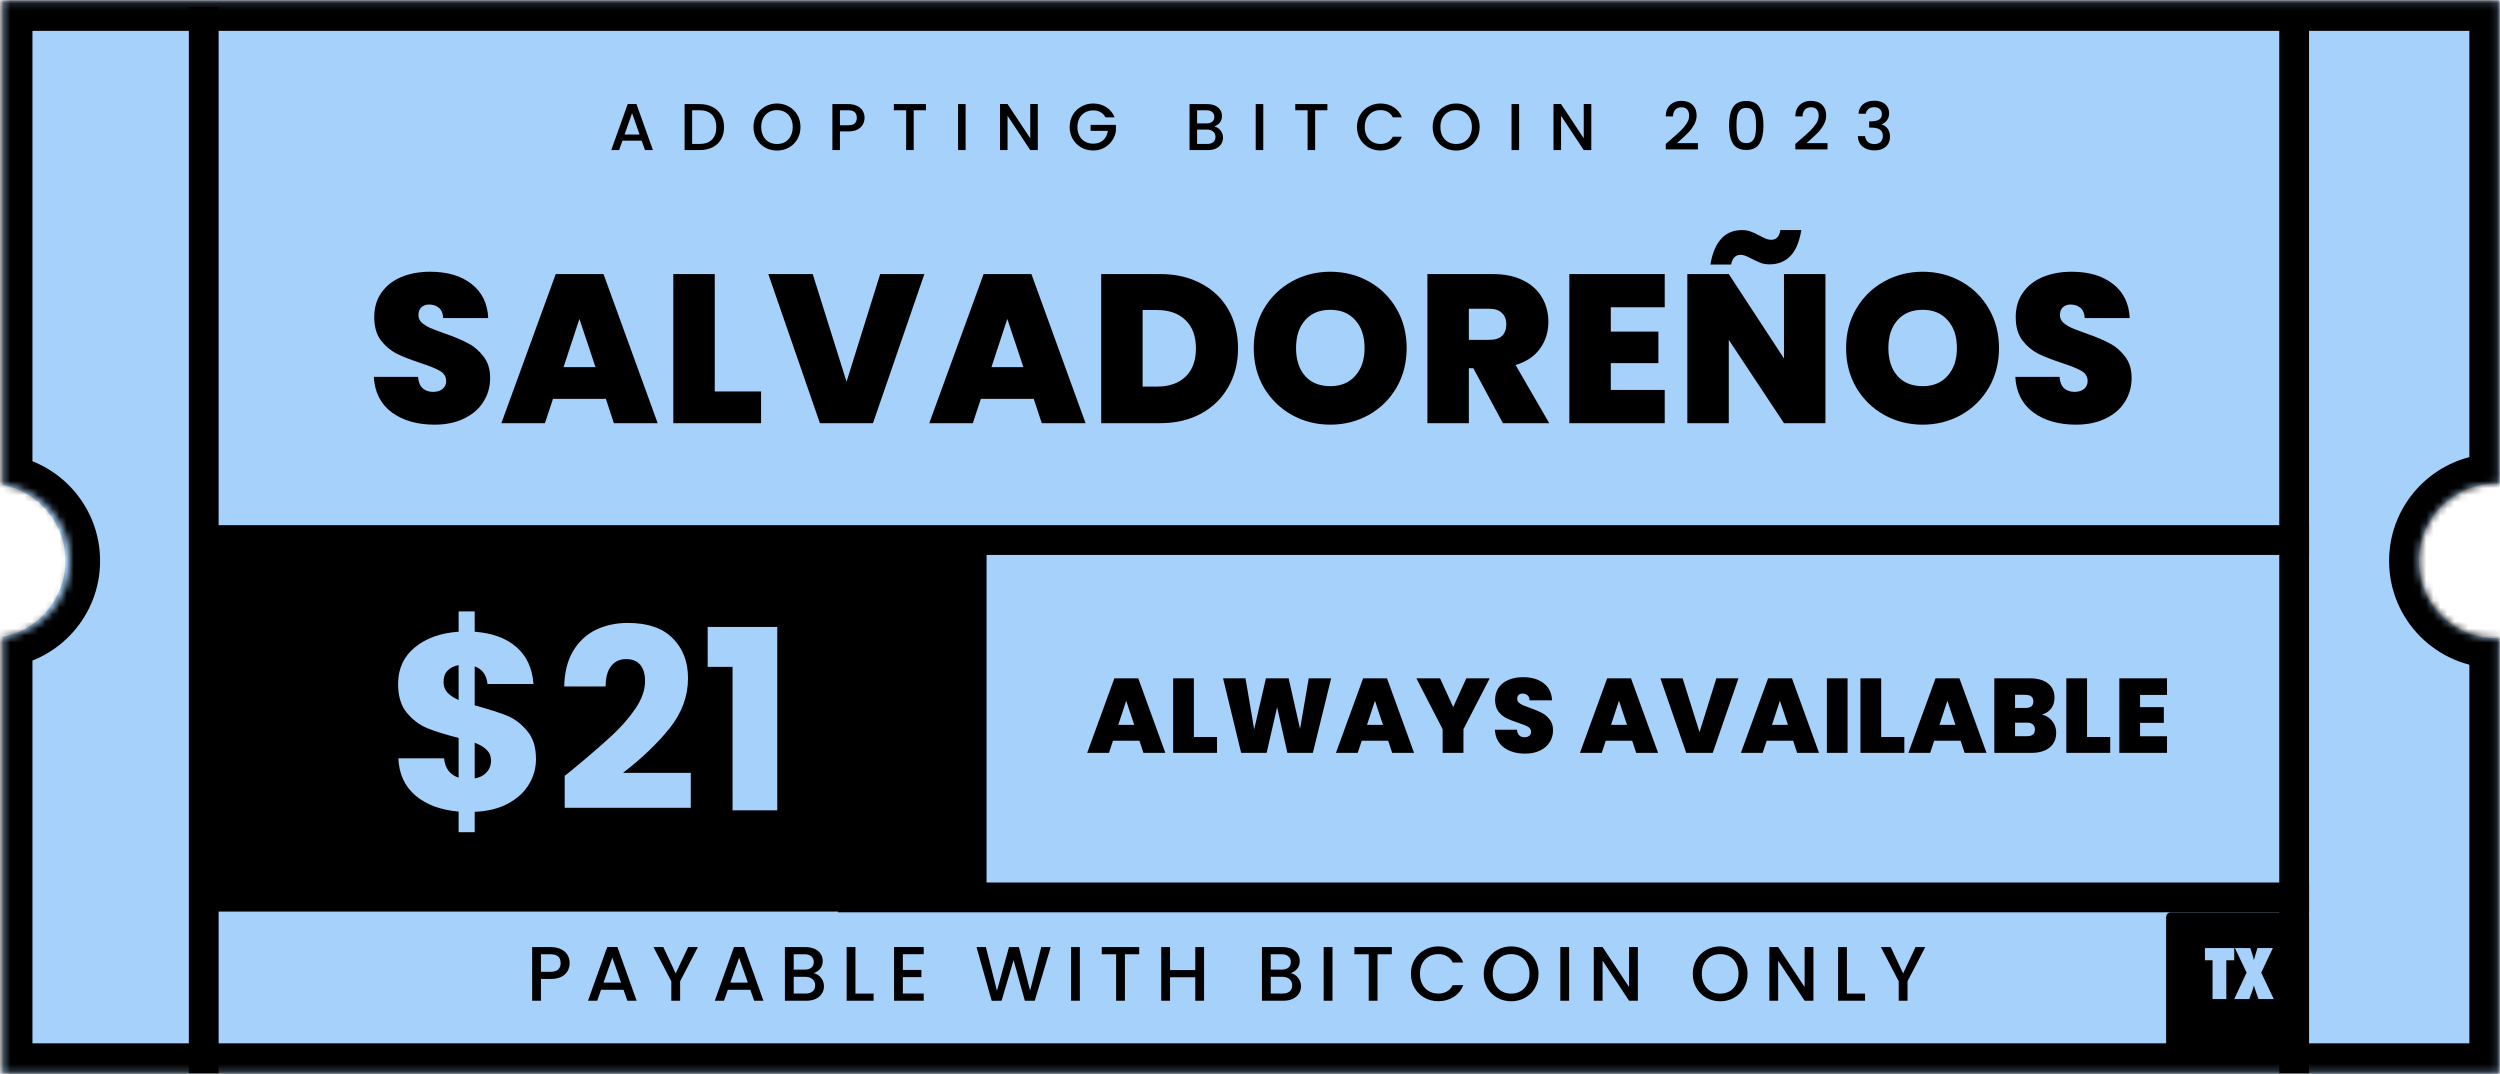 <svg width="356" height="153" viewBox="0 0 356 153" fill="none" xmlns="http://www.w3.org/2000/svg">
<path fill-rule="evenodd" clip-rule="evenodd" d="M0.379 0.154L355.876 0.154L355.876 68.856C355.742 68.851 355.607 68.849 355.471 68.849C349.382 68.849 344.446 73.785 344.446 79.874C344.446 85.963 349.382 90.899 355.471 90.899C355.607 90.899 355.742 90.897 355.876 90.892V152.809H0.379L0.379 90.7C5.468 89.723 9.313 85.247 9.313 79.873C9.313 74.499 5.468 70.023 0.379 69.046L0.379 0.154Z" fill="#A5D1FA"/>
<rect x="29.653" y="78.924" width="108.043" height="50.885" fill="black"/>
<path d="M76.326 108.092C76.326 109.403 75.981 110.619 75.289 111.74C74.621 112.837 73.62 113.743 72.284 114.459C70.973 115.15 69.411 115.532 67.599 115.603V118.501H65.309V115.568C62.782 115.353 60.743 114.602 59.193 113.314C57.643 112.003 56.82 110.226 56.725 107.984H63.235C63.378 109.415 64.069 110.333 65.309 110.739V105.087C63.449 104.61 61.959 104.145 60.838 103.692C59.741 103.239 58.776 102.512 57.941 101.51C57.106 100.509 56.689 99.138 56.689 97.397C56.689 95.227 57.488 93.486 59.086 92.174C60.707 90.863 62.782 90.124 65.309 89.957V87.059H67.599V89.957C70.103 90.147 72.082 90.875 73.536 92.139C74.991 93.403 75.802 95.155 75.969 97.397L69.423 97.397C69.28 96.109 68.672 95.274 67.599 94.893V100.437C69.578 100.986 71.104 101.474 72.177 101.904C73.25 102.333 74.204 103.048 75.039 104.05C75.897 105.028 76.326 106.375 76.326 108.092ZM63.163 97.111C63.163 97.707 63.342 98.207 63.7 98.613C64.081 99.018 64.618 99.376 65.309 99.686V94.714C64.642 94.833 64.117 95.096 63.736 95.501C63.354 95.882 63.163 96.419 63.163 97.111ZM67.599 110.846C68.314 110.727 68.874 110.441 69.28 109.988C69.709 109.534 69.924 108.974 69.924 108.306C69.924 107.686 69.721 107.186 69.316 106.804C68.934 106.399 68.362 106.053 67.599 105.767V110.846ZM80.411 110.488C81.222 109.844 81.592 109.546 81.52 109.594C83.857 107.663 85.693 106.077 87.029 104.837C88.388 103.597 89.532 102.297 90.462 100.938C91.392 99.579 91.857 98.255 91.857 96.968C91.857 95.99 91.631 95.227 91.178 94.678C90.725 94.13 90.045 93.856 89.139 93.856C88.233 93.856 87.517 94.201 86.993 94.893C86.492 95.561 86.242 96.514 86.242 97.754H80.34C80.387 95.728 80.817 94.034 81.627 92.675C82.462 91.316 83.547 90.314 84.882 89.671C86.242 89.027 87.744 88.705 89.389 88.705C92.227 88.705 94.361 89.432 95.792 90.887C97.247 92.341 97.974 94.237 97.974 96.574C97.974 99.126 97.104 101.498 95.363 103.692C93.622 105.862 91.404 107.984 88.71 110.059H98.367V115.031H80.411V110.488ZM100.774 94.964V89.277H110.682V115.389H104.315V94.964H100.774Z" fill="#A5D1FA"/>
<rect x="308.454" y="129.912" width="20.354" height="20.354" rx="0.686" fill="black"/>
<path d="M317.028 142.268H315.066V136.744H313.984V135.003H318.152V136.744H317.028V142.268ZM323.784 142.268H321.606L321.243 141.232C321.127 140.916 321.033 140.611 320.961 140.32C320.892 140.608 320.789 140.939 320.651 141.312L320.288 142.268H318.152L319.917 138.499L318.251 135.003H320.434L320.759 135.986C320.793 136.077 320.826 136.184 320.858 136.306C320.892 136.429 320.927 136.567 320.961 136.72C321.039 136.407 321.105 136.165 321.159 135.996L321.46 135.003H323.657L322.001 138.499L323.784 142.268Z" fill="#A5D1FA"/>
<path d="M162.254 105.479H158.489L157.917 107.211H154.815L158.685 96.595H162.088L165.943 107.211H162.826L162.254 105.479ZM161.516 103.22L160.372 99.787L159.242 103.22H161.516ZM170.007 104.952H173.305V107.211H167.056V96.595H170.007V104.952ZM189.556 96.595L186.951 107.211H183.322L181.861 100.706L180.371 107.211H176.741L174.166 96.595H177.359L178.594 103.853L180.265 96.595H183.503L185.129 103.793L186.364 96.595H189.556ZM197.675 105.479H193.911L193.338 107.211H190.236L194.106 96.595H197.51L201.365 107.211H198.247L197.675 105.479ZM196.937 103.22L195.793 99.787L194.664 103.22H196.937ZM212.13 96.595L208.395 103.838V107.211H205.429V103.838L201.694 96.595H205.067L206.934 100.691L208.802 96.595H212.13ZM217.192 107.316C215.957 107.316 214.943 107.025 214.15 106.443C213.357 105.851 212.93 105.007 212.87 103.913H216.017C216.047 104.285 216.158 104.556 216.349 104.726C216.539 104.897 216.785 104.982 217.086 104.982C217.357 104.982 217.578 104.917 217.749 104.787C217.93 104.646 218.02 104.455 218.02 104.214C218.02 103.903 217.874 103.662 217.583 103.492C217.292 103.321 216.82 103.13 216.168 102.919C215.475 102.688 214.913 102.468 214.481 102.257C214.06 102.036 213.688 101.72 213.367 101.308C213.056 100.886 212.9 100.339 212.9 99.667C212.9 98.984 213.071 98.402 213.412 97.92C213.753 97.428 214.225 97.056 214.828 96.806C215.43 96.555 216.113 96.429 216.876 96.429C218.11 96.429 219.094 96.72 219.827 97.302C220.57 97.875 220.966 98.683 221.017 99.727H217.809C217.799 99.406 217.699 99.165 217.508 99.004C217.327 98.844 217.091 98.763 216.8 98.763C216.579 98.763 216.399 98.828 216.258 98.959C216.118 99.089 216.047 99.275 216.047 99.516C216.047 99.717 216.123 99.892 216.273 100.043C216.434 100.184 216.63 100.309 216.861 100.42C217.091 100.52 217.433 100.65 217.884 100.811C218.557 101.042 219.109 101.273 219.541 101.504C219.983 101.725 220.359 102.041 220.67 102.452C220.992 102.854 221.152 103.366 221.152 103.988C221.152 104.621 220.992 105.188 220.67 105.69C220.359 106.192 219.902 106.589 219.3 106.88C218.708 107.171 218.005 107.316 217.192 107.316ZM232.424 105.479H228.659L228.087 107.211H224.985L228.855 96.595H232.258L236.113 107.211H232.996L232.424 105.479ZM231.686 103.22L230.541 99.787L229.412 103.22H231.686ZM247.556 96.595L243.897 107.211H240.117L236.443 96.595H239.605L242.014 104.259L244.408 96.595H247.556ZM255.342 105.479H251.577L251.005 107.211H247.903L251.773 96.595H255.176L259.031 107.211H255.914L255.342 105.479ZM254.604 103.22L253.46 99.787L252.33 103.22H254.604ZM263.095 96.595V107.211H260.144V96.595H263.095ZM267.878 104.952H271.176V107.211H264.927V96.595H267.878V104.952ZM279.19 105.479H275.426L274.853 107.211H271.751L275.621 96.595H279.025L282.879 107.211H279.762L279.19 105.479ZM278.452 103.22L277.308 99.787L276.178 103.22H278.452ZM290.768 101.76C291.391 101.9 291.883 102.212 292.244 102.693C292.616 103.165 292.801 103.707 292.801 104.32C292.801 105.223 292.49 105.931 291.868 106.443C291.245 106.955 290.372 107.211 289.247 107.211H283.992V96.595H289.082C290.166 96.595 291.014 96.836 291.627 97.317C292.249 97.799 292.56 98.477 292.56 99.35C292.56 99.973 292.395 100.495 292.063 100.917C291.742 101.328 291.31 101.609 290.768 101.76ZM286.944 100.811H288.434C289.177 100.811 289.549 100.505 289.549 99.892C289.549 99.26 289.177 98.944 288.434 98.944H286.944V100.811ZM288.66 104.832C289.403 104.832 289.774 104.52 289.774 103.898C289.774 103.577 289.674 103.331 289.473 103.16C289.283 102.99 289.007 102.904 288.645 102.904H286.944V104.832H288.66ZM297.197 104.952H300.495V107.211H294.245V96.595H297.197V104.952ZM304.744 98.959V100.691H308.132V102.934H304.744V104.847H308.584V107.211H301.793V96.595H308.584V98.959H304.744Z" fill="black"/>
<path d="M61.875 60.471C59.406 60.471 57.378 59.888 55.792 58.724C54.206 57.539 53.352 55.853 53.232 53.664H59.526C59.586 54.407 59.807 54.949 60.189 55.291C60.57 55.632 61.062 55.803 61.664 55.803C62.207 55.803 62.648 55.672 62.99 55.411C63.351 55.13 63.532 54.748 63.532 54.267C63.532 53.644 63.241 53.162 62.658 52.821C62.076 52.48 61.132 52.098 59.827 51.676C58.442 51.215 57.318 50.773 56.454 50.351C55.611 49.91 54.868 49.277 54.226 48.454C53.603 47.611 53.292 46.516 53.292 45.171C53.292 43.806 53.633 42.641 54.316 41.678C54.999 40.694 55.942 39.951 57.147 39.449C58.352 38.947 59.717 38.696 61.243 38.696C63.712 38.696 65.68 39.278 67.146 40.443C68.632 41.587 69.425 43.204 69.525 45.292H63.11C63.09 44.649 62.889 44.167 62.508 43.846C62.146 43.525 61.675 43.364 61.092 43.364C60.651 43.364 60.289 43.495 60.008 43.756C59.727 44.017 59.586 44.388 59.586 44.87C59.586 45.272 59.737 45.623 60.038 45.924C60.359 46.205 60.751 46.456 61.213 46.677C61.675 46.878 62.357 47.139 63.261 47.46C64.606 47.922 65.71 48.384 66.573 48.846C67.457 49.287 68.21 49.92 68.832 50.743C69.475 51.546 69.796 52.57 69.796 53.815C69.796 55.08 69.475 56.214 68.832 57.218C68.21 58.222 67.296 59.015 66.092 59.597C64.907 60.179 63.502 60.471 61.875 60.471ZM86.273 56.796H78.744L77.6 60.26H71.396L79.136 39.027H85.942L93.652 60.26H87.418L86.273 56.796ZM84.798 52.279L82.509 45.412L80.25 52.279H84.798ZM101.78 55.742H108.376V60.26H95.877V39.027H101.78V55.742ZM131.632 39.027L124.314 60.26H116.755L109.406 39.027H115.731L120.549 54.357L125.338 39.027H131.632ZM147.205 56.796H139.676L138.531 60.26H132.327L140.067 39.027H146.874L154.583 60.26H148.349L147.205 56.796ZM145.729 52.279L143.44 45.412L141.181 52.279H145.729ZM165.211 39.027C167.44 39.027 169.387 39.479 171.054 40.383C172.74 41.266 174.035 42.511 174.939 44.117C175.842 45.723 176.294 47.56 176.294 49.629C176.294 51.676 175.832 53.504 174.909 55.11C174.005 56.716 172.71 57.981 171.024 58.904C169.357 59.808 167.42 60.26 165.211 60.26H156.809V39.027H165.211ZM164.759 55.05C166.486 55.05 167.841 54.578 168.825 53.634C169.809 52.69 170.301 51.355 170.301 49.629C170.301 47.882 169.809 46.536 168.825 45.593C167.841 44.629 166.486 44.147 164.759 44.147H162.711V55.05H164.759ZM189.436 60.471C187.448 60.471 185.621 60.009 183.954 59.085C182.288 58.142 180.963 56.846 179.979 55.2C179.015 53.534 178.533 51.656 178.533 49.568C178.533 47.48 179.015 45.613 179.979 43.967C180.963 42.3 182.288 41.005 183.954 40.081C185.621 39.158 187.448 38.696 189.436 38.696C191.443 38.696 193.271 39.158 194.917 40.081C196.583 41.005 197.899 42.3 198.862 43.967C199.826 45.613 200.308 47.48 200.308 49.568C200.308 51.656 199.826 53.534 198.862 55.2C197.899 56.846 196.583 58.142 194.917 59.085C193.251 60.009 191.423 60.471 189.436 60.471ZM189.436 54.989C190.942 54.989 192.126 54.497 192.989 53.514C193.873 52.53 194.315 51.215 194.315 49.568C194.315 47.882 193.873 46.557 192.989 45.593C192.126 44.609 190.942 44.117 189.436 44.117C187.91 44.117 186.715 44.609 185.852 45.593C184.988 46.557 184.557 47.882 184.557 49.568C184.557 51.235 184.988 52.56 185.852 53.544C186.715 54.507 187.91 54.989 189.436 54.989ZM214.014 60.26L209.798 52.429H209.166V60.26H203.263V39.027H212.569C214.275 39.027 215.721 39.328 216.906 39.931C218.09 40.513 218.984 41.326 219.586 42.37C220.188 43.394 220.489 44.549 220.489 45.834C220.489 47.279 220.088 48.554 219.285 49.659C218.502 50.743 217.347 51.516 215.821 51.978L220.61 60.26H214.014ZM209.166 48.394H212.087C212.89 48.394 213.492 48.203 213.894 47.822C214.295 47.44 214.496 46.888 214.496 46.165C214.496 45.482 214.285 44.95 213.864 44.569C213.462 44.167 212.87 43.967 212.087 43.967H209.166V48.394ZM229.378 43.756V47.219H236.154V51.707H229.378V55.531H237.058V60.26H223.475V39.027H237.058V43.756H229.378ZM259.942 60.26H254.039L246.179 48.394V60.26H240.276V39.027H246.179L254.039 51.044V39.027L259.942 39.027V60.26ZM243.559 37.672C244.121 34.399 245.627 32.763 248.076 32.763C248.538 32.763 248.949 32.833 249.311 32.974C249.692 33.114 250.124 33.315 250.606 33.576C250.947 33.757 251.238 33.898 251.479 33.998C251.72 34.098 251.961 34.148 252.202 34.148C252.945 34.148 253.387 33.687 253.527 32.763H256.509C256.228 34.47 255.696 35.715 254.913 36.498C254.15 37.261 253.176 37.642 251.991 37.642C251.55 37.642 251.148 37.582 250.787 37.461C250.425 37.321 249.983 37.12 249.461 36.859C249.12 36.678 248.829 36.538 248.588 36.437C248.347 36.337 248.106 36.287 247.865 36.287C247.142 36.287 246.691 36.748 246.51 37.672H243.559ZM273.785 60.471C271.798 60.471 269.97 60.009 268.304 59.085C266.638 58.142 265.312 56.846 264.329 55.2C263.365 53.534 262.883 51.656 262.883 49.568C262.883 47.48 263.365 45.613 264.329 43.967C265.312 42.3 266.638 41.005 268.304 40.081C269.97 39.158 271.798 38.696 273.785 38.696C275.793 38.696 277.62 39.158 279.267 40.081C280.933 41.005 282.248 42.3 283.212 43.967C284.176 45.613 284.657 47.48 284.657 49.568C284.657 51.656 284.176 53.534 283.212 55.2C282.248 56.846 280.933 58.142 279.267 59.085C277.6 60.009 275.773 60.471 273.785 60.471ZM273.785 54.989C275.291 54.989 276.476 54.497 277.339 53.514C278.222 52.53 278.664 51.215 278.664 49.568C278.664 47.882 278.222 46.557 277.339 45.593C276.476 44.609 275.291 44.117 273.785 44.117C272.259 44.117 271.065 44.609 270.201 45.593C269.338 46.557 268.906 47.882 268.906 49.568C268.906 51.235 269.338 52.56 270.201 53.544C271.065 54.507 272.259 54.989 273.785 54.989ZM295.623 60.471C293.154 60.471 291.126 59.888 289.54 58.724C287.954 57.539 287.1 55.853 286.98 53.664H293.274C293.334 54.407 293.555 54.949 293.937 55.291C294.318 55.632 294.81 55.803 295.412 55.803C295.955 55.803 296.396 55.672 296.738 55.411C297.099 55.13 297.28 54.748 297.28 54.267C297.28 53.644 296.989 53.162 296.406 52.821C295.824 52.48 294.88 52.098 293.575 51.676C292.19 51.215 291.066 50.773 290.202 50.351C289.359 49.91 288.616 49.277 287.974 48.454C287.351 47.611 287.04 46.516 287.04 45.171C287.04 43.806 287.381 42.641 288.064 41.678C288.747 40.694 289.69 39.951 290.895 39.449C292.1 38.947 293.465 38.696 294.991 38.696C297.46 38.696 299.428 39.278 300.894 40.443C302.379 41.587 303.173 43.204 303.273 45.292H296.858C296.838 44.649 296.637 44.167 296.256 43.846C295.894 43.525 295.422 43.364 294.84 43.364C294.399 43.364 294.037 43.495 293.756 43.756C293.475 44.017 293.334 44.388 293.334 44.87C293.334 45.272 293.485 45.623 293.786 45.924C294.107 46.205 294.499 46.456 294.961 46.677C295.422 46.878 296.105 47.139 297.009 47.46C298.354 47.922 299.458 48.384 300.322 48.846C301.205 49.287 301.958 49.92 302.58 50.743C303.223 51.546 303.544 52.57 303.544 53.815C303.544 55.08 303.223 56.214 302.58 57.218C301.958 58.222 301.044 59.015 299.84 59.597C298.655 60.179 297.25 60.471 295.623 60.471Z" fill="black"/>
<path d="M91.376 20.035H88.634L88.163 21.373H87.041L89.388 14.814H90.632L92.978 21.373H91.848L91.376 20.035ZM91.075 19.158L90.01 16.114L88.936 19.158H91.075ZM99.625 14.823C100.322 14.823 100.932 14.958 101.453 15.229C101.981 15.492 102.386 15.876 102.669 16.378C102.958 16.875 103.103 17.456 103.103 18.122C103.103 18.788 102.958 19.366 102.669 19.856C102.386 20.346 101.981 20.723 101.453 20.987C100.932 21.244 100.322 21.373 99.625 21.373H97.486V14.823H99.625ZM99.625 20.497C100.392 20.497 100.979 20.289 101.387 19.875C101.796 19.46 102 18.876 102 18.122C102 17.361 101.796 16.768 101.387 16.34C100.979 15.913 100.392 15.7 99.625 15.7H98.56V20.497H99.625ZM110.642 21.439C110.032 21.439 109.47 21.298 108.955 21.015C108.446 20.726 108.041 20.327 107.739 19.818C107.444 19.303 107.296 18.725 107.296 18.084C107.296 17.443 107.444 16.868 107.739 16.359C108.041 15.851 108.446 15.455 108.955 15.172C109.47 14.883 110.032 14.738 110.642 14.738C111.258 14.738 111.82 14.883 112.329 15.172C112.844 15.455 113.249 15.851 113.544 16.359C113.84 16.868 113.987 17.443 113.987 18.084C113.987 18.725 113.84 19.303 113.544 19.818C113.249 20.327 112.844 20.726 112.329 21.015C111.82 21.298 111.258 21.439 110.642 21.439ZM110.642 20.506C111.075 20.506 111.462 20.409 111.801 20.214C112.14 20.013 112.404 19.73 112.593 19.366C112.787 18.995 112.885 18.568 112.885 18.084C112.885 17.6 112.787 17.176 112.593 16.812C112.404 16.447 112.14 16.168 111.801 15.973C111.462 15.778 111.075 15.681 110.642 15.681C110.208 15.681 109.822 15.778 109.483 15.973C109.143 16.168 108.876 16.447 108.682 16.812C108.493 17.176 108.399 17.6 108.399 18.084C108.399 18.568 108.493 18.995 108.682 19.366C108.876 19.73 109.143 20.013 109.483 20.214C109.822 20.409 110.208 20.506 110.642 20.506ZM123.112 16.774C123.112 17.107 123.033 17.421 122.876 17.716C122.719 18.012 122.468 18.254 122.122 18.442C121.777 18.624 121.334 18.715 120.793 18.715H119.606V21.373H118.532V14.823H120.793C121.296 14.823 121.72 14.911 122.066 15.087C122.417 15.257 122.678 15.489 122.848 15.784C123.024 16.08 123.112 16.41 123.112 16.774ZM120.793 17.839C121.202 17.839 121.506 17.748 121.707 17.566C121.909 17.377 122.009 17.113 122.009 16.774C122.009 16.058 121.604 15.7 120.793 15.7H119.606V17.839H120.793ZM131.855 14.823V15.7H130.111V21.373H129.037V15.7H127.284V14.823H131.855ZM137.504 14.823V21.373H136.43V14.823H137.504ZM147.783 21.373H146.708L143.476 16.482V21.373H142.402V14.814H143.476L146.708 19.695V14.814H147.783V21.373ZM157.421 16.708C157.251 16.381 157.016 16.136 156.714 15.973C156.412 15.803 156.064 15.719 155.668 15.719C155.234 15.719 154.848 15.816 154.509 16.011C154.17 16.206 153.903 16.482 153.708 16.84C153.519 17.198 153.425 17.613 153.425 18.084C153.425 18.555 153.519 18.973 153.708 19.337C153.903 19.695 154.17 19.972 154.509 20.167C154.848 20.361 155.234 20.459 155.668 20.459C156.252 20.459 156.727 20.296 157.091 19.969C157.455 19.642 157.678 19.199 157.76 18.64H155.3V17.782H158.91V18.621C158.841 19.13 158.659 19.598 158.363 20.025C158.074 20.453 157.694 20.795 157.223 21.053C156.758 21.304 156.24 21.43 155.668 21.43C155.052 21.43 154.49 21.288 153.981 21.006C153.472 20.716 153.067 20.317 152.765 19.809C152.47 19.3 152.322 18.725 152.322 18.084C152.322 17.443 152.47 16.868 152.765 16.359C153.067 15.851 153.472 15.455 153.981 15.172C154.496 14.883 155.059 14.738 155.668 14.738C156.365 14.738 156.984 14.911 157.525 15.257C158.071 15.596 158.467 16.08 158.712 16.708H157.421ZM172.897 18.009C173.249 18.071 173.548 18.257 173.793 18.565C174.038 18.872 174.16 19.221 174.16 19.611C174.16 19.944 174.072 20.245 173.896 20.515C173.727 20.779 173.478 20.99 173.152 21.147C172.825 21.298 172.445 21.373 172.011 21.373H169.391V14.823H171.889C172.335 14.823 172.718 14.899 173.039 15.049C173.359 15.2 173.601 15.404 173.764 15.662C173.928 15.913 174.009 16.196 174.009 16.51C174.009 16.887 173.909 17.201 173.708 17.453C173.507 17.704 173.237 17.889 172.897 18.009ZM170.466 17.575H171.795C172.146 17.575 172.42 17.497 172.615 17.34C172.816 17.176 172.916 16.944 172.916 16.642C172.916 16.347 172.816 16.117 172.615 15.954C172.42 15.784 172.146 15.7 171.795 15.7H170.466V17.575ZM171.917 20.497C172.282 20.497 172.567 20.409 172.775 20.233C172.982 20.057 173.086 19.812 173.086 19.498C173.086 19.177 172.976 18.923 172.756 18.734C172.536 18.546 172.244 18.452 171.879 18.452H170.466V20.497H171.917ZM179.889 14.823V21.373H178.815V14.823H179.889ZM189.018 14.823V15.7H187.274V21.373H186.2V15.7H184.447V14.823H189.018ZM193.235 18.084C193.235 17.443 193.382 16.868 193.678 16.359C193.979 15.851 194.384 15.455 194.893 15.172C195.409 14.883 195.971 14.738 196.58 14.738C197.278 14.738 197.897 14.911 198.437 15.257C198.983 15.596 199.379 16.08 199.624 16.708H198.333C198.164 16.363 197.928 16.105 197.626 15.935C197.325 15.766 196.976 15.681 196.58 15.681C196.147 15.681 195.76 15.778 195.421 15.973C195.082 16.168 194.815 16.447 194.62 16.812C194.432 17.176 194.337 17.6 194.337 18.084C194.337 18.568 194.432 18.992 194.62 19.356C194.815 19.721 195.082 20.003 195.421 20.204C195.76 20.399 196.147 20.497 196.58 20.497C196.976 20.497 197.325 20.412 197.626 20.242C197.928 20.073 198.164 19.815 198.333 19.469H199.624C199.379 20.098 198.983 20.581 198.437 20.921C197.897 21.26 197.278 21.43 196.58 21.43C195.965 21.43 195.402 21.288 194.893 21.006C194.384 20.716 193.979 20.317 193.678 19.809C193.382 19.3 193.235 18.725 193.235 18.084ZM207.356 21.439C206.747 21.439 206.185 21.298 205.669 21.015C205.16 20.726 204.755 20.327 204.454 19.818C204.158 19.303 204.011 18.725 204.011 18.084C204.011 17.443 204.158 16.868 204.454 16.359C204.755 15.851 205.16 15.455 205.669 15.172C206.185 14.883 206.747 14.738 207.356 14.738C207.972 14.738 208.534 14.883 209.043 15.172C209.558 15.455 209.964 15.851 210.259 16.359C210.554 16.868 210.702 17.443 210.702 18.084C210.702 18.725 210.554 19.303 210.259 19.818C209.964 20.327 209.558 20.726 209.043 21.015C208.534 21.298 207.972 21.439 207.356 21.439ZM207.356 20.506C207.79 20.506 208.176 20.409 208.515 20.214C208.855 20.013 209.119 19.73 209.307 19.366C209.502 18.995 209.599 18.568 209.599 18.084C209.599 17.6 209.502 17.176 209.307 16.812C209.119 16.447 208.855 16.168 208.515 15.973C208.176 15.778 207.79 15.681 207.356 15.681C206.923 15.681 206.536 15.778 206.197 15.973C205.858 16.168 205.591 16.447 205.396 16.812C205.208 17.176 205.113 17.6 205.113 18.084C205.113 18.568 205.208 18.995 205.396 19.366C205.591 19.73 205.858 20.013 206.197 20.214C206.536 20.409 206.923 20.506 207.356 20.506ZM216.32 14.823V21.373H215.246V14.823H216.32ZM226.599 21.373H225.525L222.292 16.482V21.373H221.218V14.814H222.292L225.525 19.695V14.814H226.599V21.373ZM237.884 19.912C238.487 19.391 238.962 18.964 239.307 18.631C239.659 18.291 239.951 17.939 240.184 17.575C240.416 17.211 240.532 16.846 240.532 16.482C240.532 16.105 240.441 15.81 240.259 15.596C240.083 15.382 239.804 15.276 239.42 15.276C239.05 15.276 238.761 15.395 238.553 15.634C238.352 15.866 238.245 16.18 238.233 16.576H237.196C237.215 15.86 237.429 15.313 237.837 14.936C238.252 14.553 238.776 14.361 239.411 14.361C240.096 14.361 240.63 14.55 241.013 14.927C241.402 15.304 241.597 15.806 241.597 16.435C241.597 16.887 241.481 17.324 241.249 17.745C241.022 18.159 240.749 18.533 240.429 18.866C240.115 19.193 239.712 19.573 239.222 20.006L238.798 20.384H241.786V21.279H237.206V20.497L237.884 19.912ZM246.217 17.848C246.217 16.762 246.399 15.913 246.763 15.304C247.134 14.688 247.768 14.38 248.667 14.38C249.565 14.38 250.197 14.688 250.561 15.304C250.932 15.913 251.117 16.762 251.117 17.848C251.117 18.948 250.932 19.809 250.561 20.431C250.197 21.046 249.565 21.354 248.667 21.354C247.768 21.354 247.134 21.046 246.763 20.431C246.399 19.809 246.217 18.948 246.217 17.848ZM250.062 17.848C250.062 17.34 250.027 16.909 249.958 16.557C249.895 16.206 249.763 15.92 249.562 15.7C249.361 15.473 249.063 15.36 248.667 15.36C248.271 15.36 247.973 15.473 247.772 15.7C247.57 15.92 247.435 16.206 247.366 16.557C247.303 16.909 247.272 17.34 247.272 17.848C247.272 18.376 247.303 18.819 247.366 19.177C247.429 19.535 247.561 19.824 247.762 20.044C247.969 20.264 248.271 20.374 248.667 20.374C249.063 20.374 249.361 20.264 249.562 20.044C249.769 19.824 249.905 19.535 249.967 19.177C250.03 18.819 250.062 18.376 250.062 17.848ZM256.335 19.912C256.938 19.391 257.412 18.964 257.758 18.631C258.109 18.291 258.402 17.939 258.634 17.575C258.867 17.211 258.983 16.846 258.983 16.482C258.983 16.105 258.892 15.81 258.709 15.596C258.534 15.382 258.254 15.276 257.871 15.276C257.5 15.276 257.211 15.395 257.004 15.634C256.803 15.866 256.696 16.18 256.683 16.576H255.647C255.665 15.86 255.879 15.313 256.287 14.936C256.702 14.553 257.227 14.361 257.861 14.361C258.546 14.361 259.08 14.55 259.463 14.927C259.853 15.304 260.048 15.806 260.048 16.435C260.048 16.887 259.931 17.324 259.699 17.745C259.473 18.159 259.199 18.533 258.879 18.866C258.565 19.193 258.163 19.573 257.673 20.006L257.249 20.384L260.236 20.384V21.279H255.656V20.497L256.335 19.912ZM264.648 16.199C264.686 15.615 264.909 15.159 265.317 14.833C265.732 14.506 266.26 14.343 266.9 14.343C267.34 14.343 267.72 14.421 268.041 14.578C268.361 14.735 268.603 14.949 268.766 15.219C268.93 15.489 269.011 15.794 269.011 16.133C269.011 16.523 268.908 16.856 268.7 17.132C268.493 17.409 268.245 17.594 267.956 17.688V17.726C268.327 17.839 268.616 18.046 268.823 18.348C269.03 18.643 269.134 19.023 269.134 19.488C269.134 19.859 269.049 20.189 268.88 20.478C268.71 20.767 268.459 20.996 268.126 21.166C267.793 21.329 267.394 21.411 266.929 21.411C266.25 21.411 265.691 21.238 265.251 20.892C264.818 20.541 264.585 20.038 264.554 19.384H265.59C265.616 19.718 265.744 19.991 265.977 20.204C266.209 20.412 266.523 20.515 266.919 20.515C267.303 20.515 267.598 20.412 267.805 20.204C268.012 19.991 268.116 19.718 268.116 19.384C268.116 18.945 267.975 18.634 267.692 18.452C267.416 18.263 266.988 18.169 266.41 18.169H266.165V17.283H266.42C266.929 17.277 267.315 17.192 267.579 17.029C267.849 16.865 267.984 16.608 267.984 16.256C267.984 15.954 267.887 15.715 267.692 15.54C267.497 15.357 267.221 15.266 266.863 15.266C266.511 15.266 266.238 15.357 266.043 15.54C265.848 15.715 265.732 15.935 265.694 16.199H264.648Z" fill="black"/>
<path d="M81.12 137.14C81.12 137.529 81.029 137.895 80.845 138.239C80.662 138.584 80.369 138.866 79.966 139.086C79.563 139.298 79.046 139.404 78.416 139.404H77.031V142.504H75.778V134.865H78.416C79.002 134.865 79.497 134.968 79.9 135.173C80.311 135.371 80.615 135.642 80.812 135.986C81.018 136.331 81.12 136.715 81.12 137.14ZM78.416 138.382C78.893 138.382 79.248 138.276 79.483 138.063C79.717 137.844 79.834 137.536 79.834 137.14C79.834 136.305 79.362 135.887 78.416 135.887H77.031V138.382H78.416ZM88.789 140.943H85.591L85.041 142.504H83.733L86.47 134.854H87.921L90.657 142.504H89.338L88.789 140.943ZM88.437 139.921L87.195 136.371L85.942 139.921H88.437ZM99.376 134.865L96.848 139.734V142.504H95.595V139.734L93.056 134.865H94.452L96.222 138.613L97.992 134.865H99.376ZM106.845 140.943H103.646L103.097 142.504H101.789L104.525 134.854H105.976L108.713 142.504H107.394L106.845 140.943ZM106.493 139.921L105.251 136.371L103.998 139.921H106.493ZM115.86 138.58C116.271 138.653 116.619 138.87 116.904 139.229C117.19 139.588 117.333 139.994 117.333 140.449C117.333 140.837 117.23 141.189 117.025 141.504C116.827 141.811 116.538 142.057 116.157 142.24C115.776 142.416 115.333 142.504 114.827 142.504H111.771V134.865H114.684C115.204 134.865 115.651 134.953 116.025 135.129C116.399 135.305 116.681 135.543 116.871 135.843C117.062 136.136 117.157 136.466 117.157 136.832C117.157 137.272 117.04 137.638 116.805 137.932C116.571 138.225 116.256 138.441 115.86 138.58ZM113.024 138.074H114.574C114.985 138.074 115.303 137.983 115.53 137.8C115.765 137.609 115.882 137.338 115.882 136.986C115.882 136.642 115.765 136.375 115.53 136.184C115.303 135.986 114.985 135.887 114.574 135.887H113.024V138.074ZM114.717 141.482C115.142 141.482 115.475 141.379 115.717 141.174C115.959 140.969 116.08 140.683 116.08 140.317C116.08 139.943 115.952 139.646 115.695 139.426C115.439 139.207 115.098 139.097 114.673 139.097H113.024V141.482H114.717ZM121.816 141.493H124.399V142.504H120.563V134.865H121.816V141.493ZM128.568 135.876V138.118H131.206V139.141H128.568V141.482H131.536V142.504H127.315V134.854H131.536V135.876H128.568ZM149.618 134.865L147.354 142.504H145.936L144.332 136.723L142.628 142.504L141.221 142.515L139.056 134.865H140.386L141.969 141.086L143.683 134.865H145.09L146.684 141.053L148.277 134.865H149.618ZM153.773 134.865V142.504H152.52V134.865H153.773ZM162.222 134.865V135.887H160.188V142.504H158.936V135.887H156.891V134.865H162.222ZM171.459 134.865V142.504H170.206V139.163H166.612V142.504H165.359V134.865H166.612V138.14H170.206V134.865H171.459ZM183.79 138.58C184.2 138.653 184.548 138.87 184.834 139.229C185.12 139.588 185.263 139.994 185.263 140.449C185.263 140.837 185.16 141.189 184.955 141.504C184.757 141.811 184.468 142.057 184.087 142.24C183.705 142.416 183.262 142.504 182.757 142.504H179.701V134.865H182.614C183.134 134.865 183.581 134.953 183.955 135.129C184.328 135.305 184.61 135.543 184.801 135.843C184.991 136.136 185.087 136.466 185.087 136.832C185.087 137.272 184.969 137.638 184.735 137.932C184.501 138.225 184.185 138.441 183.79 138.58ZM180.954 138.074H182.504C182.914 138.074 183.233 137.983 183.46 137.8C183.694 137.609 183.812 137.338 183.812 136.986C183.812 136.642 183.694 136.375 183.46 136.184C183.233 135.986 182.914 135.887 182.504 135.887H180.954V138.074ZM182.647 141.482C183.072 141.482 183.405 141.379 183.647 141.174C183.889 140.969 184.01 140.683 184.01 140.317C184.01 139.943 183.881 139.646 183.625 139.426C183.368 139.207 183.028 139.097 182.603 139.097H180.954V141.482H182.647ZM189.746 134.865V142.504H188.493V134.865H189.746ZM198.194 134.865V135.887H196.161V142.504H194.908V135.887H192.864V134.865H198.194ZM200.914 138.668C200.914 137.921 201.086 137.25 201.431 136.657C201.782 136.063 202.255 135.601 202.848 135.272C203.449 134.935 204.105 134.766 204.816 134.766C205.629 134.766 206.351 134.968 206.981 135.371C207.619 135.766 208.08 136.331 208.366 137.063H206.86C206.662 136.66 206.388 136.36 206.036 136.162C205.684 135.964 205.278 135.865 204.816 135.865C204.31 135.865 203.86 135.979 203.464 136.206C203.068 136.433 202.757 136.759 202.53 137.184C202.31 137.609 202.2 138.104 202.2 138.668C202.2 139.232 202.31 139.727 202.53 140.152C202.757 140.577 203.068 140.907 203.464 141.141C203.86 141.368 204.31 141.482 204.816 141.482C205.278 141.482 205.684 141.383 206.036 141.185C206.388 140.987 206.662 140.687 206.86 140.284H208.366C208.08 141.016 207.619 141.581 206.981 141.976C206.351 142.372 205.629 142.57 204.816 142.57C204.098 142.57 203.442 142.405 202.848 142.075C202.255 141.738 201.782 141.273 201.431 140.679C201.086 140.086 200.914 139.415 200.914 138.668ZM215.185 142.581C214.475 142.581 213.819 142.416 213.218 142.086C212.624 141.749 212.152 141.284 211.8 140.69C211.456 140.09 211.283 139.415 211.283 138.668C211.283 137.921 211.456 137.25 211.8 136.657C212.152 136.063 212.624 135.601 213.218 135.272C213.819 134.935 214.475 134.766 215.185 134.766C215.903 134.766 216.559 134.935 217.153 135.272C217.754 135.601 218.226 136.063 218.571 136.657C218.915 137.25 219.087 137.921 219.087 138.668C219.087 139.415 218.915 140.09 218.571 140.69C218.226 141.284 217.754 141.749 217.153 142.086C216.559 142.416 215.903 142.581 215.185 142.581ZM215.185 141.493C215.691 141.493 216.142 141.379 216.537 141.152C216.933 140.918 217.241 140.588 217.461 140.163C217.688 139.73 217.801 139.232 217.801 138.668C217.801 138.104 217.688 137.609 217.461 137.184C217.241 136.759 216.933 136.433 216.537 136.206C216.142 135.979 215.691 135.865 215.185 135.865C214.68 135.865 214.229 135.979 213.833 136.206C213.438 136.433 213.126 136.759 212.899 137.184C212.679 137.609 212.569 138.104 212.569 138.668C212.569 139.232 212.679 139.73 212.899 140.163C213.126 140.588 213.438 140.918 213.833 141.152C214.229 141.379 214.68 141.493 215.185 141.493ZM223.442 134.865V142.504H222.189V134.865H223.442ZM233.231 142.504H231.978L228.208 136.8V142.504H226.955V134.854H228.208L231.978 140.547V134.854H233.231V142.504ZM244.953 142.581C244.242 142.581 243.586 142.416 242.985 142.086C242.392 141.749 241.919 141.284 241.568 140.69C241.223 140.09 241.051 139.415 241.051 138.668C241.051 137.921 241.223 137.25 241.568 136.657C241.919 136.063 242.392 135.601 242.985 135.272C243.586 134.935 244.242 134.766 244.953 134.766C245.671 134.766 246.327 134.935 246.92 135.272C247.521 135.601 247.994 136.063 248.338 136.657C248.683 137.25 248.855 137.921 248.855 138.668C248.855 139.415 248.683 140.09 248.338 140.69C247.994 141.284 247.521 141.749 246.92 142.086C246.327 142.416 245.671 142.581 244.953 142.581ZM244.953 141.493C245.458 141.493 245.909 141.379 246.305 141.152C246.7 140.918 247.008 140.588 247.228 140.163C247.455 139.73 247.569 139.232 247.569 138.668C247.569 138.104 247.455 137.609 247.228 137.184C247.008 136.759 246.7 136.433 246.305 136.206C245.909 135.979 245.458 135.865 244.953 135.865C244.447 135.865 243.997 135.979 243.601 136.206C243.205 136.433 242.894 136.759 242.667 137.184C242.447 137.609 242.337 138.104 242.337 138.668C242.337 139.232 242.447 139.73 242.667 140.163C242.894 140.588 243.205 140.918 243.601 141.152C243.997 141.379 244.447 141.493 244.953 141.493ZM258.232 142.504H256.979L253.209 136.8V142.504H251.956V134.854H253.209L256.979 140.547V134.854H258.232V142.504ZM262.999 141.493H265.582V142.504H261.746V134.865H262.999V141.493ZM274.159 134.865L271.631 139.734V142.504H270.378V139.734L267.839 134.865H269.235L271.004 138.613L272.774 134.865H274.159Z" fill="black"/>
<line x1="27.738" y1="76.905" x2="328.807" y2="76.905" stroke="black" stroke-width="4.24"/>
<line x1="119.333" y1="127.79" x2="328.809" y2="127.79" stroke="black" stroke-width="4.24"/>
<line x1="138.365" y1="128.412" x2="138.365" y2="78.921" stroke="black" stroke-width="4.24"/>
<line x1="326.687" y1="152.809" x2="326.687" y2="3.546" stroke="black" stroke-width="4.24"/>
<line x1="29.011" y1="152.809" x2="29.011" y2="1.002" stroke="black" stroke-width="4.24"/>
<mask id="path-15-inside-1_2330_66330" fill="white">
<path fill-rule="evenodd" clip-rule="evenodd" d="M0.379 0.154L355.876 0.154L355.876 68.856C355.742 68.851 355.607 68.849 355.471 68.849C349.382 68.849 344.446 73.785 344.446 79.874C344.446 85.963 349.382 90.899 355.471 90.899C355.607 90.899 355.742 90.897 355.876 90.892V152.809H0.379L0.379 90.811C5.811 90.127 10.012 85.491 10.012 79.873C10.012 74.256 5.811 69.619 0.379 68.935L0.379 0.154Z"/>
</mask>
<path d="M355.876 0.154L360.117 0.154L360.117 -4.086H355.876V0.154ZM0.379 0.154L0.379 -4.086H-3.861V0.154L0.379 0.154ZM355.876 68.856L355.723 73.094L360.117 73.253L360.117 68.856L355.876 68.856ZM355.876 90.892H360.117V86.495L355.723 86.654L355.876 90.892ZM355.876 152.809V157.05H360.117V152.809H355.876ZM0.379 152.809H-3.861L-3.861 157.05H0.379L0.379 152.809ZM0.379 90.811L-0.151 86.604L-3.861 87.072V90.811H0.379ZM0.379 68.935H-3.861V72.675L-0.151 73.142L0.379 68.935ZM355.876 -4.086L0.379 -4.086L0.379 4.395L355.876 4.395V-4.086ZM360.117 68.856L360.117 0.154L351.636 0.154L351.636 68.856L360.117 68.856ZM355.471 73.089C355.555 73.089 355.64 73.091 355.723 73.094L356.03 64.618C355.844 64.612 355.658 64.608 355.471 64.608V73.089ZM348.686 79.874C348.686 76.127 351.724 73.089 355.471 73.089V64.608C347.04 64.608 340.205 71.443 340.205 79.874H348.686ZM355.471 86.659C351.724 86.659 348.686 83.621 348.686 79.874H340.205C340.205 88.305 347.04 95.139 355.471 95.139V86.659ZM355.723 86.654C355.64 86.657 355.555 86.659 355.471 86.659V95.139C355.658 95.139 355.844 95.136 356.03 95.129L355.723 86.654ZM360.117 152.809V90.892H351.636V152.809H360.117ZM0.379 157.05H355.876V148.569H0.379L0.379 157.05ZM-3.861 90.811L-3.861 152.809H4.619L4.619 90.811H-3.861ZM5.772 79.873C5.772 83.327 3.188 86.184 -0.151 86.604L0.909 95.019C8.434 94.071 14.253 87.655 14.253 79.873H5.772ZM-0.151 73.142C3.188 73.563 5.772 76.419 5.772 79.873H14.253C14.253 72.092 8.434 65.676 0.909 64.728L-0.151 73.142ZM-3.861 0.154L-3.861 68.935H4.619L4.619 0.154L-3.861 0.154Z" fill="black" mask="url(#path-15-inside-1_2330_66330)"/>
</svg>
